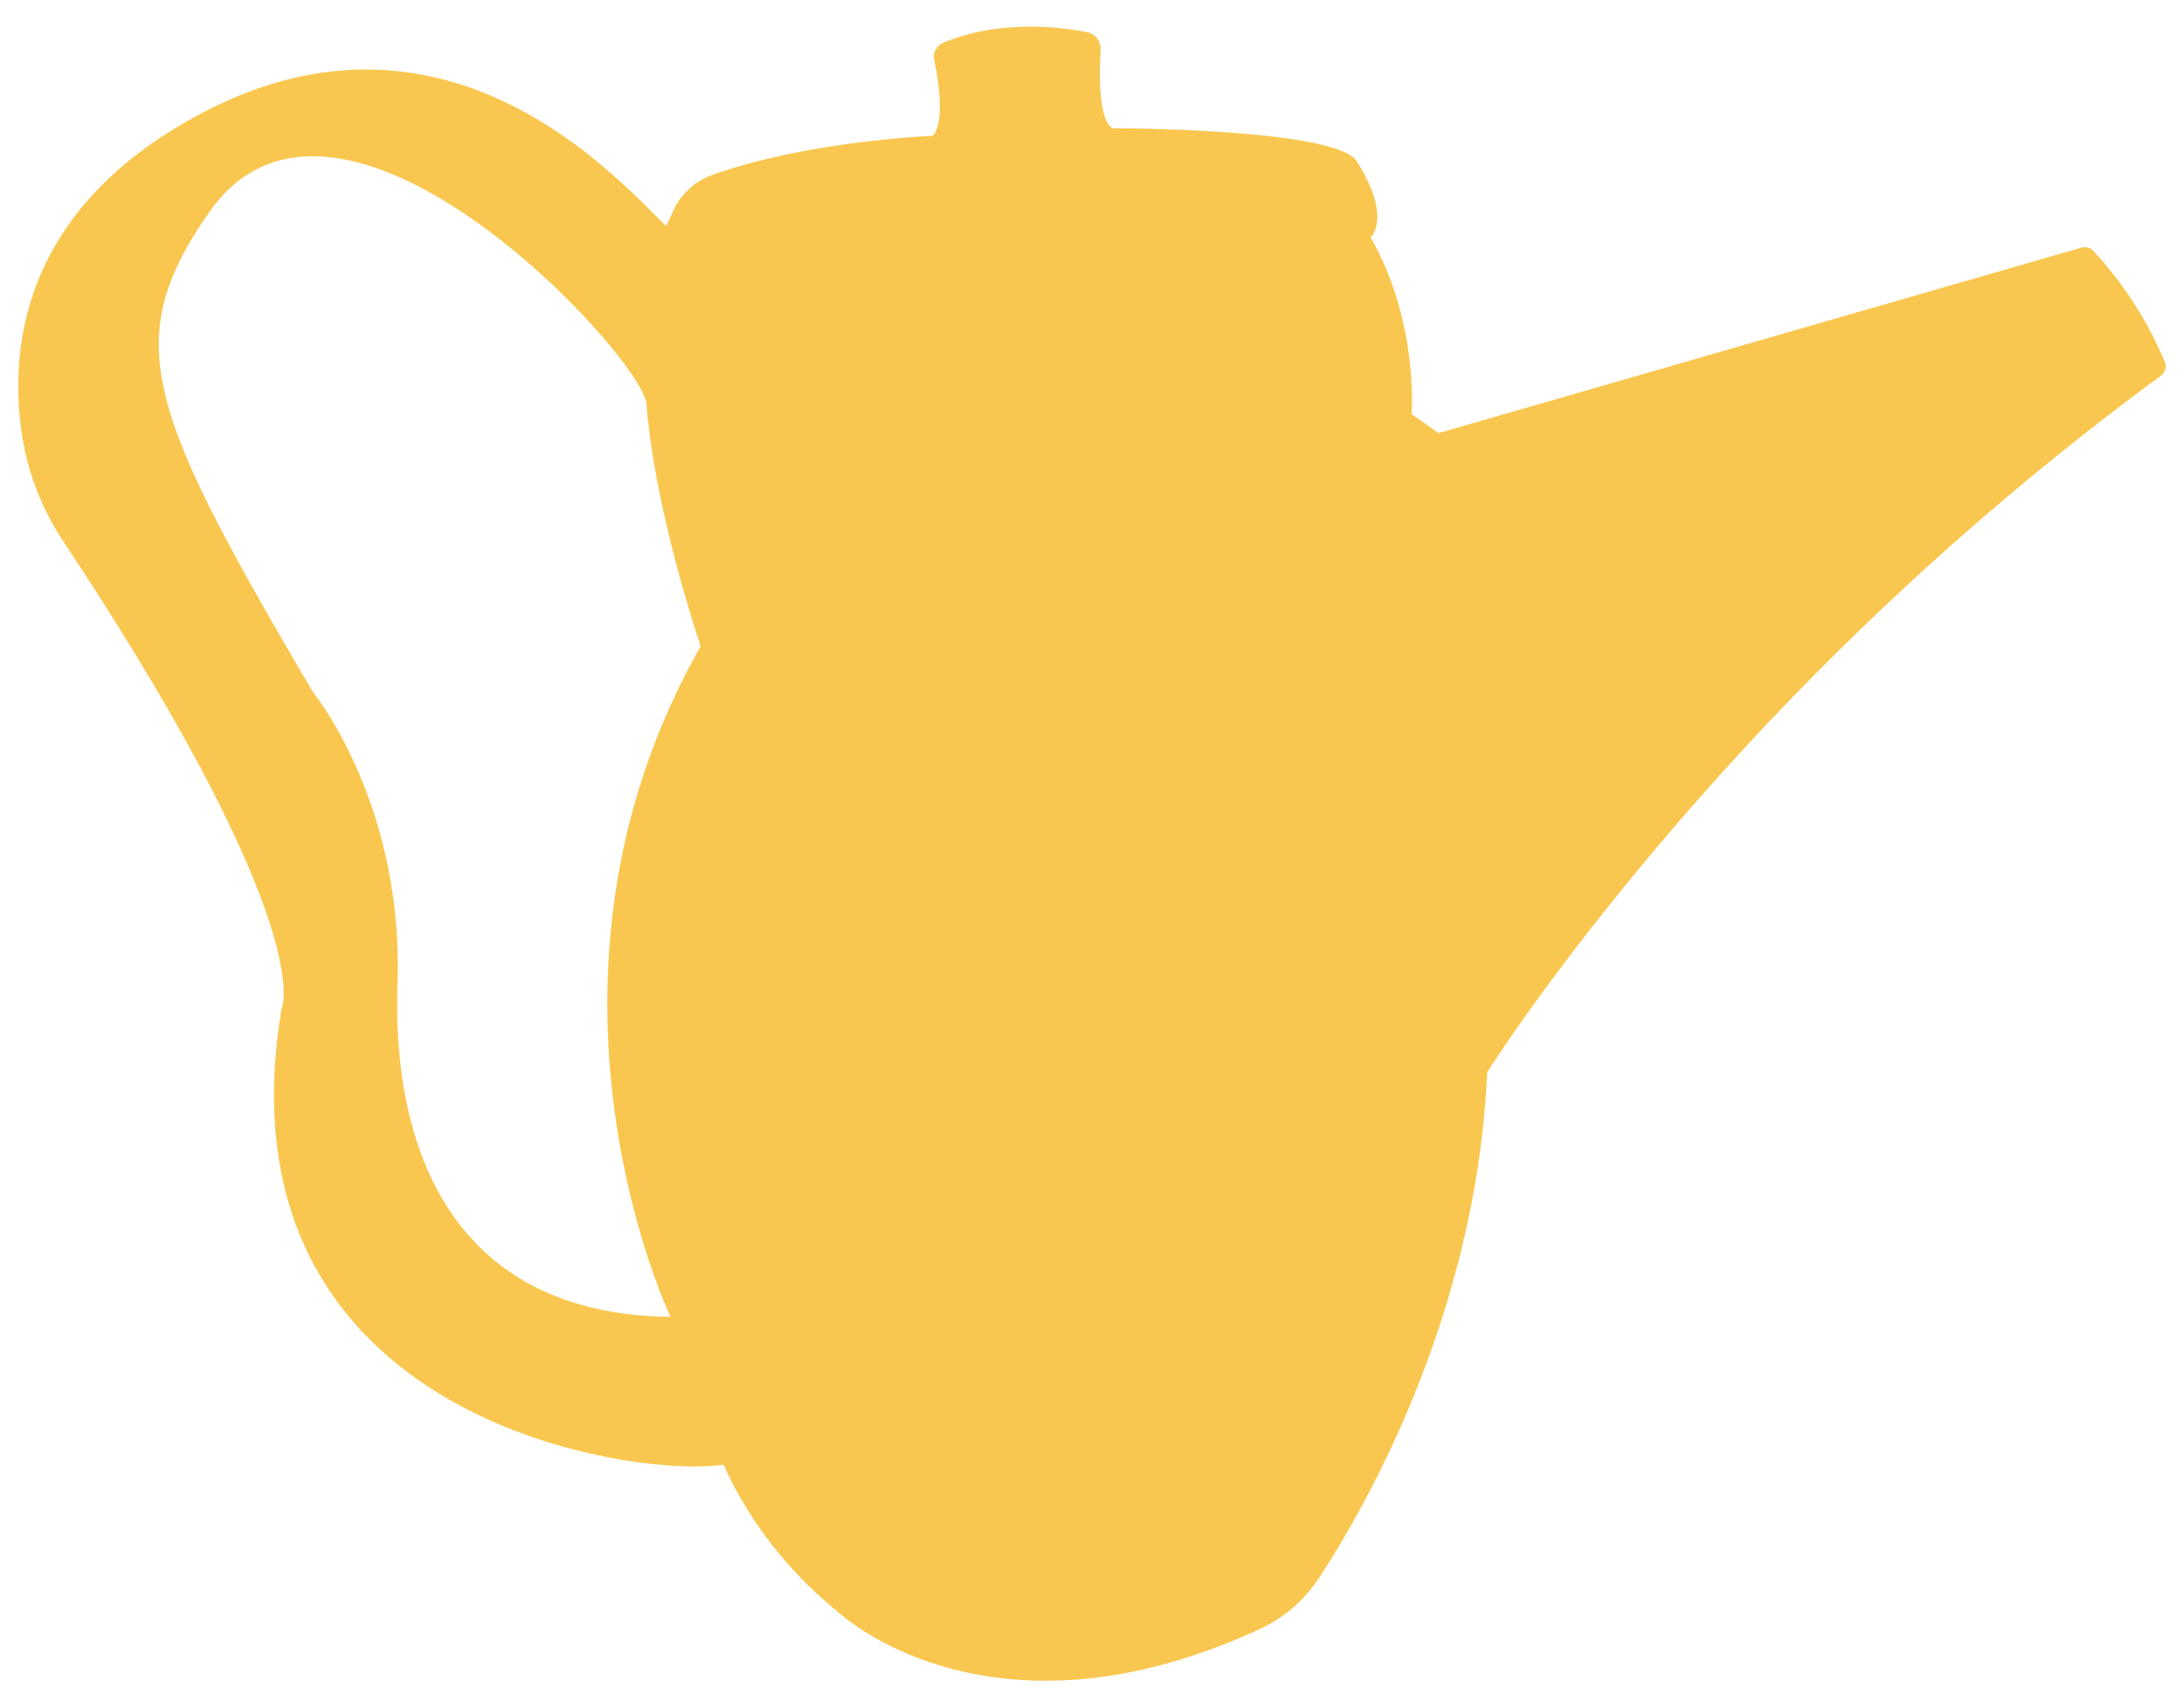 <svg xmlns="http://www.w3.org/2000/svg" viewBox="0 0 374.58 291.74"><defs><style>.cls-1{fill:#f9c750;}</style></defs><g id="Board_12" data-name="Board 12"><path class="cls-1" d="M371.29,62.06a65.33,65.33,0,0,0-12.23-19,2.05,2.05,0,0,0-2.08-.59L246.72,74.28,242.09,71s1.31-15.68-7-30.27c0,0,3.74-3.43-2.39-13.06C229.17,22,190.92,22,190.92,22s-2.92-.25-2.14-13.49a2.92,2.92,0,0,0-2.37-3c-4.69-.91-15.12-2.18-24.68,1.85a2.57,2.57,0,0,0-1.51,2.87c.73,3.49,1.88,10.63-.23,13.06,0,0-21.49.85-37.91,6.74a11.68,11.68,0,0,0-6.59,6.08l-1.23,2.66c-7.63-7.19-37.17-42-79.94-19.21C4.94,35.18,1.8,57.9,3.51,72.59a45.3,45.3,0,0,0,7.1,19.87c44.54,67.12,37.66,80.67,37.66,80.67-11.67,70.24,60.27,80.45,75.79,78.06a69.69,69.69,0,0,0,19.55,25.15s25.76,24.66,72.55,3a24.51,24.51,0,0,0,10.17-8.86c8.35-12.82,26.9-45.61,28.74-86.57,0,0,10.13-16.24,29.8-39.41a501.07,501.07,0,0,1,85.74-80.06A2,2,0,0,0,371.29,62.06ZM115,225.83c-35.46-.35-47.86-26.17-46.82-57.15s-14.46-49.92-14.46-49.92C25.15,70.22,20.54,58.48,35.82,36.48,58,4.55,110.25,61.18,110.88,69.31c1.4,18.33,9.29,41.53,9.29,41.53C87.47,168.33,115,225.83,115,225.83Z"/></g></svg>
